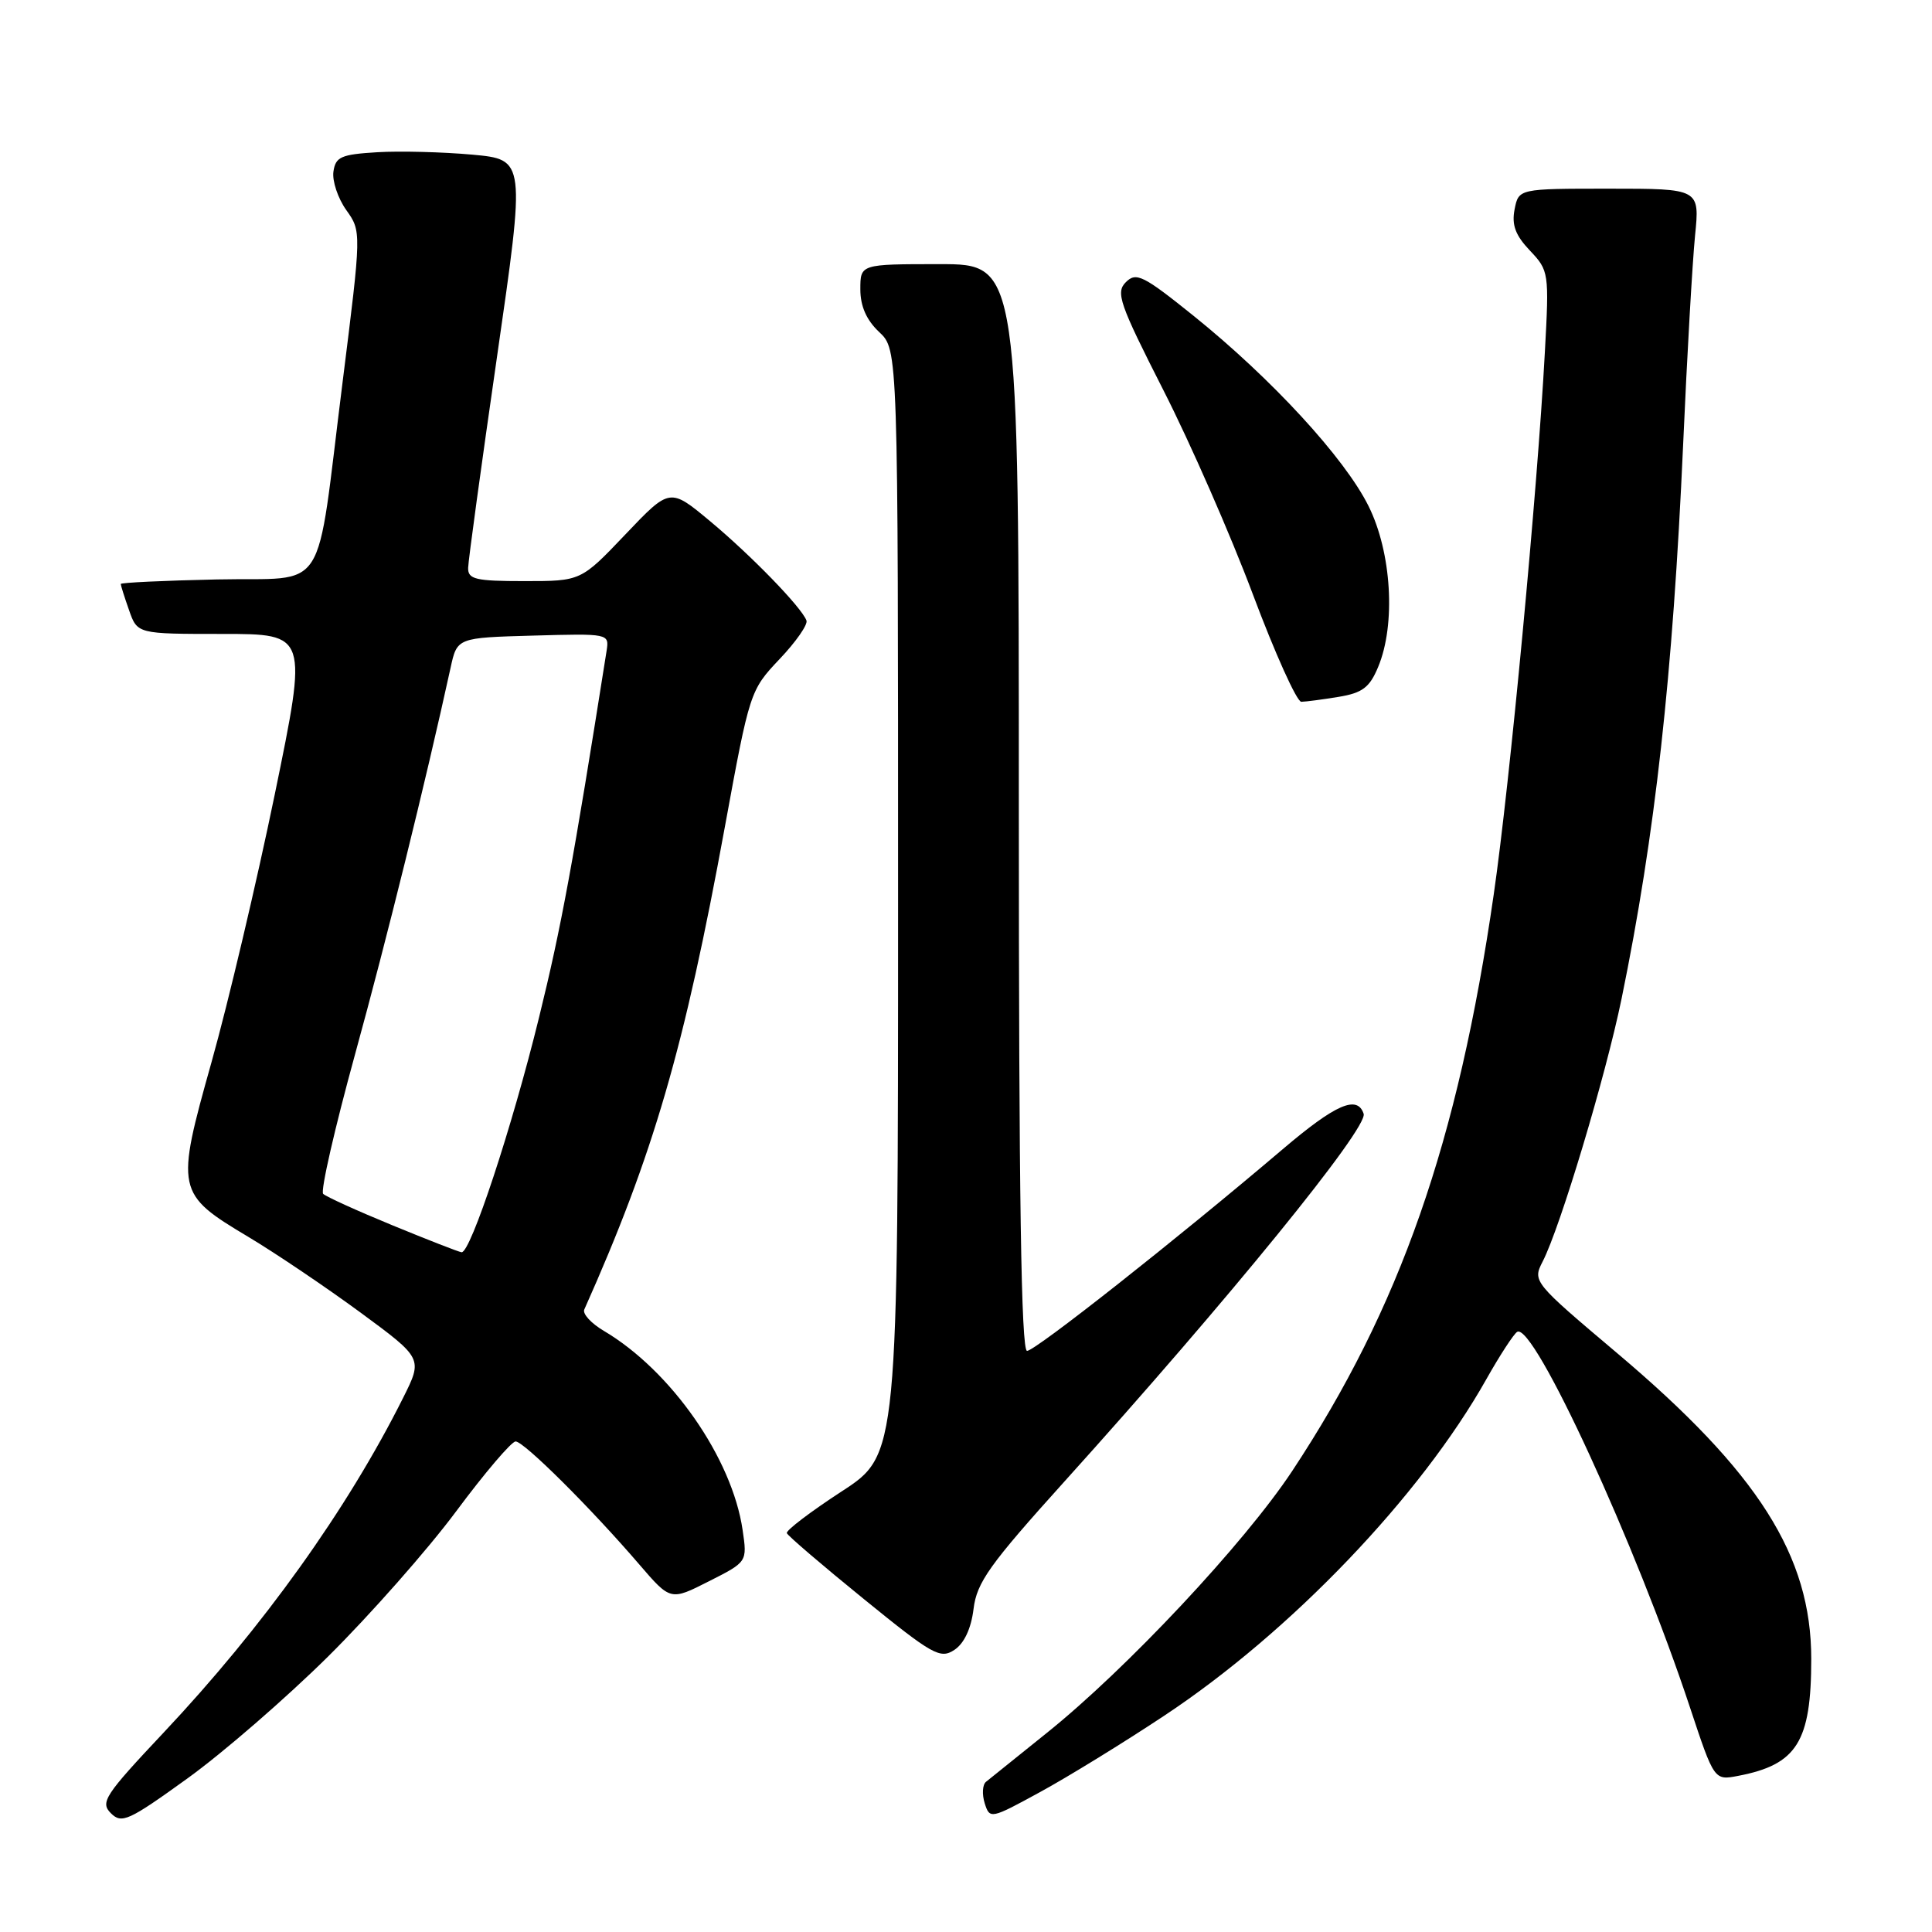 <?xml version="1.0" encoding="UTF-8" standalone="no"?>
<!DOCTYPE svg PUBLIC "-//W3C//DTD SVG 1.1//EN" "http://www.w3.org/Graphics/SVG/1.1/DTD/svg11.dtd" >
<svg xmlns="http://www.w3.org/2000/svg" xmlns:xlink="http://www.w3.org/1999/xlink" version="1.1" viewBox="0 0 256 256">
 <g >
 <path fill="currentColor"
d=" M 43.47 219.50 C 49.02 214.00 56.67 205.34 60.45 200.25 C 64.23 195.16 67.78 191.00 68.32 191.00 C 69.42 191.00 78.28 199.81 84.72 207.31 C 88.85 212.11 88.85 212.11 93.93 209.53 C 99.02 206.96 99.02 206.96 98.40 202.73 C 97.01 193.21 88.92 181.61 80.00 176.34 C 78.33 175.35 77.17 174.09 77.42 173.52 C 86.58 153.00 90.67 138.94 96.06 109.50 C 99.33 91.67 99.39 91.46 103.29 87.34 C 105.46 85.06 107.07 82.75 106.86 82.22 C 106.21 80.47 99.54 73.60 94.09 69.06 C 88.76 64.62 88.76 64.62 82.87 70.81 C 76.98 77.00 76.98 77.00 69.49 77.00 C 63.01 77.00 62.00 76.76 62.03 75.25 C 62.05 74.29 63.77 61.72 65.85 47.32 C 69.63 21.14 69.63 21.14 62.57 20.49 C 58.68 20.14 53.02 19.99 50.00 20.17 C 45.18 20.46 44.46 20.78 44.18 22.75 C 44.01 23.98 44.77 26.27 45.88 27.83 C 47.90 30.67 47.90 30.67 45.40 50.59 C 41.75 79.54 43.72 76.45 28.69 76.78 C 21.71 76.93 16.00 77.20 16.00 77.38 C 16.00 77.56 16.49 79.12 17.10 80.85 C 18.20 84.00 18.20 84.00 29.49 84.00 C 40.78 84.00 40.78 84.00 36.41 105.25 C 34.00 116.94 30.23 132.91 28.03 140.73 C 23.25 157.74 23.34 158.18 32.90 163.89 C 36.53 166.06 43.22 170.58 47.77 173.92 C 56.03 180.00 56.03 180.00 53.40 185.25 C 46.02 199.99 34.86 215.58 21.67 229.59 C 13.88 237.87 13.25 238.82 14.69 240.26 C 16.12 241.69 17.03 241.28 24.81 235.67 C 29.52 232.28 37.91 225.00 43.47 219.50 Z  M 154.31 227.31 C 171.03 216.23 188.22 198.27 196.95 182.75 C 198.73 179.59 200.57 176.77 201.03 176.48 C 203.20 175.14 216.79 204.68 223.92 226.21 C 227.14 235.92 227.14 235.92 230.32 235.31 C 238.11 233.82 240.00 230.79 240.00 219.81 C 240.00 206.15 232.97 195.08 214.27 179.29 C 203.15 169.90 203.06 169.79 204.41 167.16 C 206.75 162.61 212.75 142.62 214.87 132.32 C 219.31 110.67 221.65 89.61 223.02 59.00 C 223.54 47.17 224.26 34.69 224.60 31.25 C 225.23 25.00 225.23 25.00 213.23 25.00 C 201.23 25.00 201.23 25.00 200.69 27.75 C 200.29 29.81 200.80 31.18 202.72 33.20 C 205.24 35.86 205.28 36.12 204.70 46.70 C 203.71 65.08 200.06 103.81 197.93 118.50 C 193.19 151.33 185.50 173.32 171.22 194.92 C 164.88 204.50 149.27 221.16 138.67 229.65 C 134.73 232.81 131.12 235.71 130.65 236.10 C 130.18 236.48 130.11 237.76 130.48 238.95 C 131.15 241.06 131.28 241.03 137.83 237.45 C 141.50 235.45 148.92 230.89 154.31 227.31 Z  M 129.00 213.19 C 129.43 209.67 131.12 207.31 141.05 196.30 C 162.82 172.17 181.31 149.44 180.69 147.58 C 179.85 145.06 176.98 146.31 169.96 152.28 C 155.89 164.24 137.18 179.00 136.09 179.00 C 135.31 179.00 135.00 158.32 135.00 107.00 C 135.00 35.00 135.00 35.00 124.50 35.00 C 114.00 35.00 114.00 35.00 114.00 38.33 C 114.00 40.58 114.81 42.41 116.50 44.00 C 119.00 46.35 119.00 46.35 119.00 119.55 C 119.00 192.76 119.00 192.76 111.51 197.63 C 107.40 200.31 104.13 202.79 104.26 203.15 C 104.39 203.50 108.98 207.43 114.46 211.88 C 123.58 219.29 124.58 219.86 126.46 218.62 C 127.76 217.76 128.68 215.80 129.00 213.19 Z  M 177.36 92.34 C 180.53 91.82 181.48 91.10 182.61 88.38 C 184.97 82.74 184.40 73.19 181.33 67.04 C 178.16 60.67 168.50 50.18 158.17 41.86 C 151.48 36.48 150.55 36.02 149.18 37.39 C 147.81 38.76 148.33 40.24 154.16 51.71 C 157.74 58.74 163.07 70.91 166.01 78.75 C 168.95 86.59 171.84 93.00 172.43 92.99 C 173.02 92.98 175.24 92.69 177.36 92.34 Z  M 52.00 162.36 C 47.33 160.44 43.19 158.56 42.82 158.19 C 42.45 157.81 44.36 149.47 47.06 139.65 C 51.25 124.42 56.37 103.72 59.70 88.50 C 60.57 84.50 60.57 84.50 70.65 84.22 C 80.66 83.94 80.73 83.95 80.38 86.22 C 75.90 114.54 74.39 122.78 71.42 134.84 C 67.84 149.43 62.34 166.06 61.16 165.93 C 60.79 165.89 56.67 164.28 52.00 162.36 Z "/>
</g>
</svg>